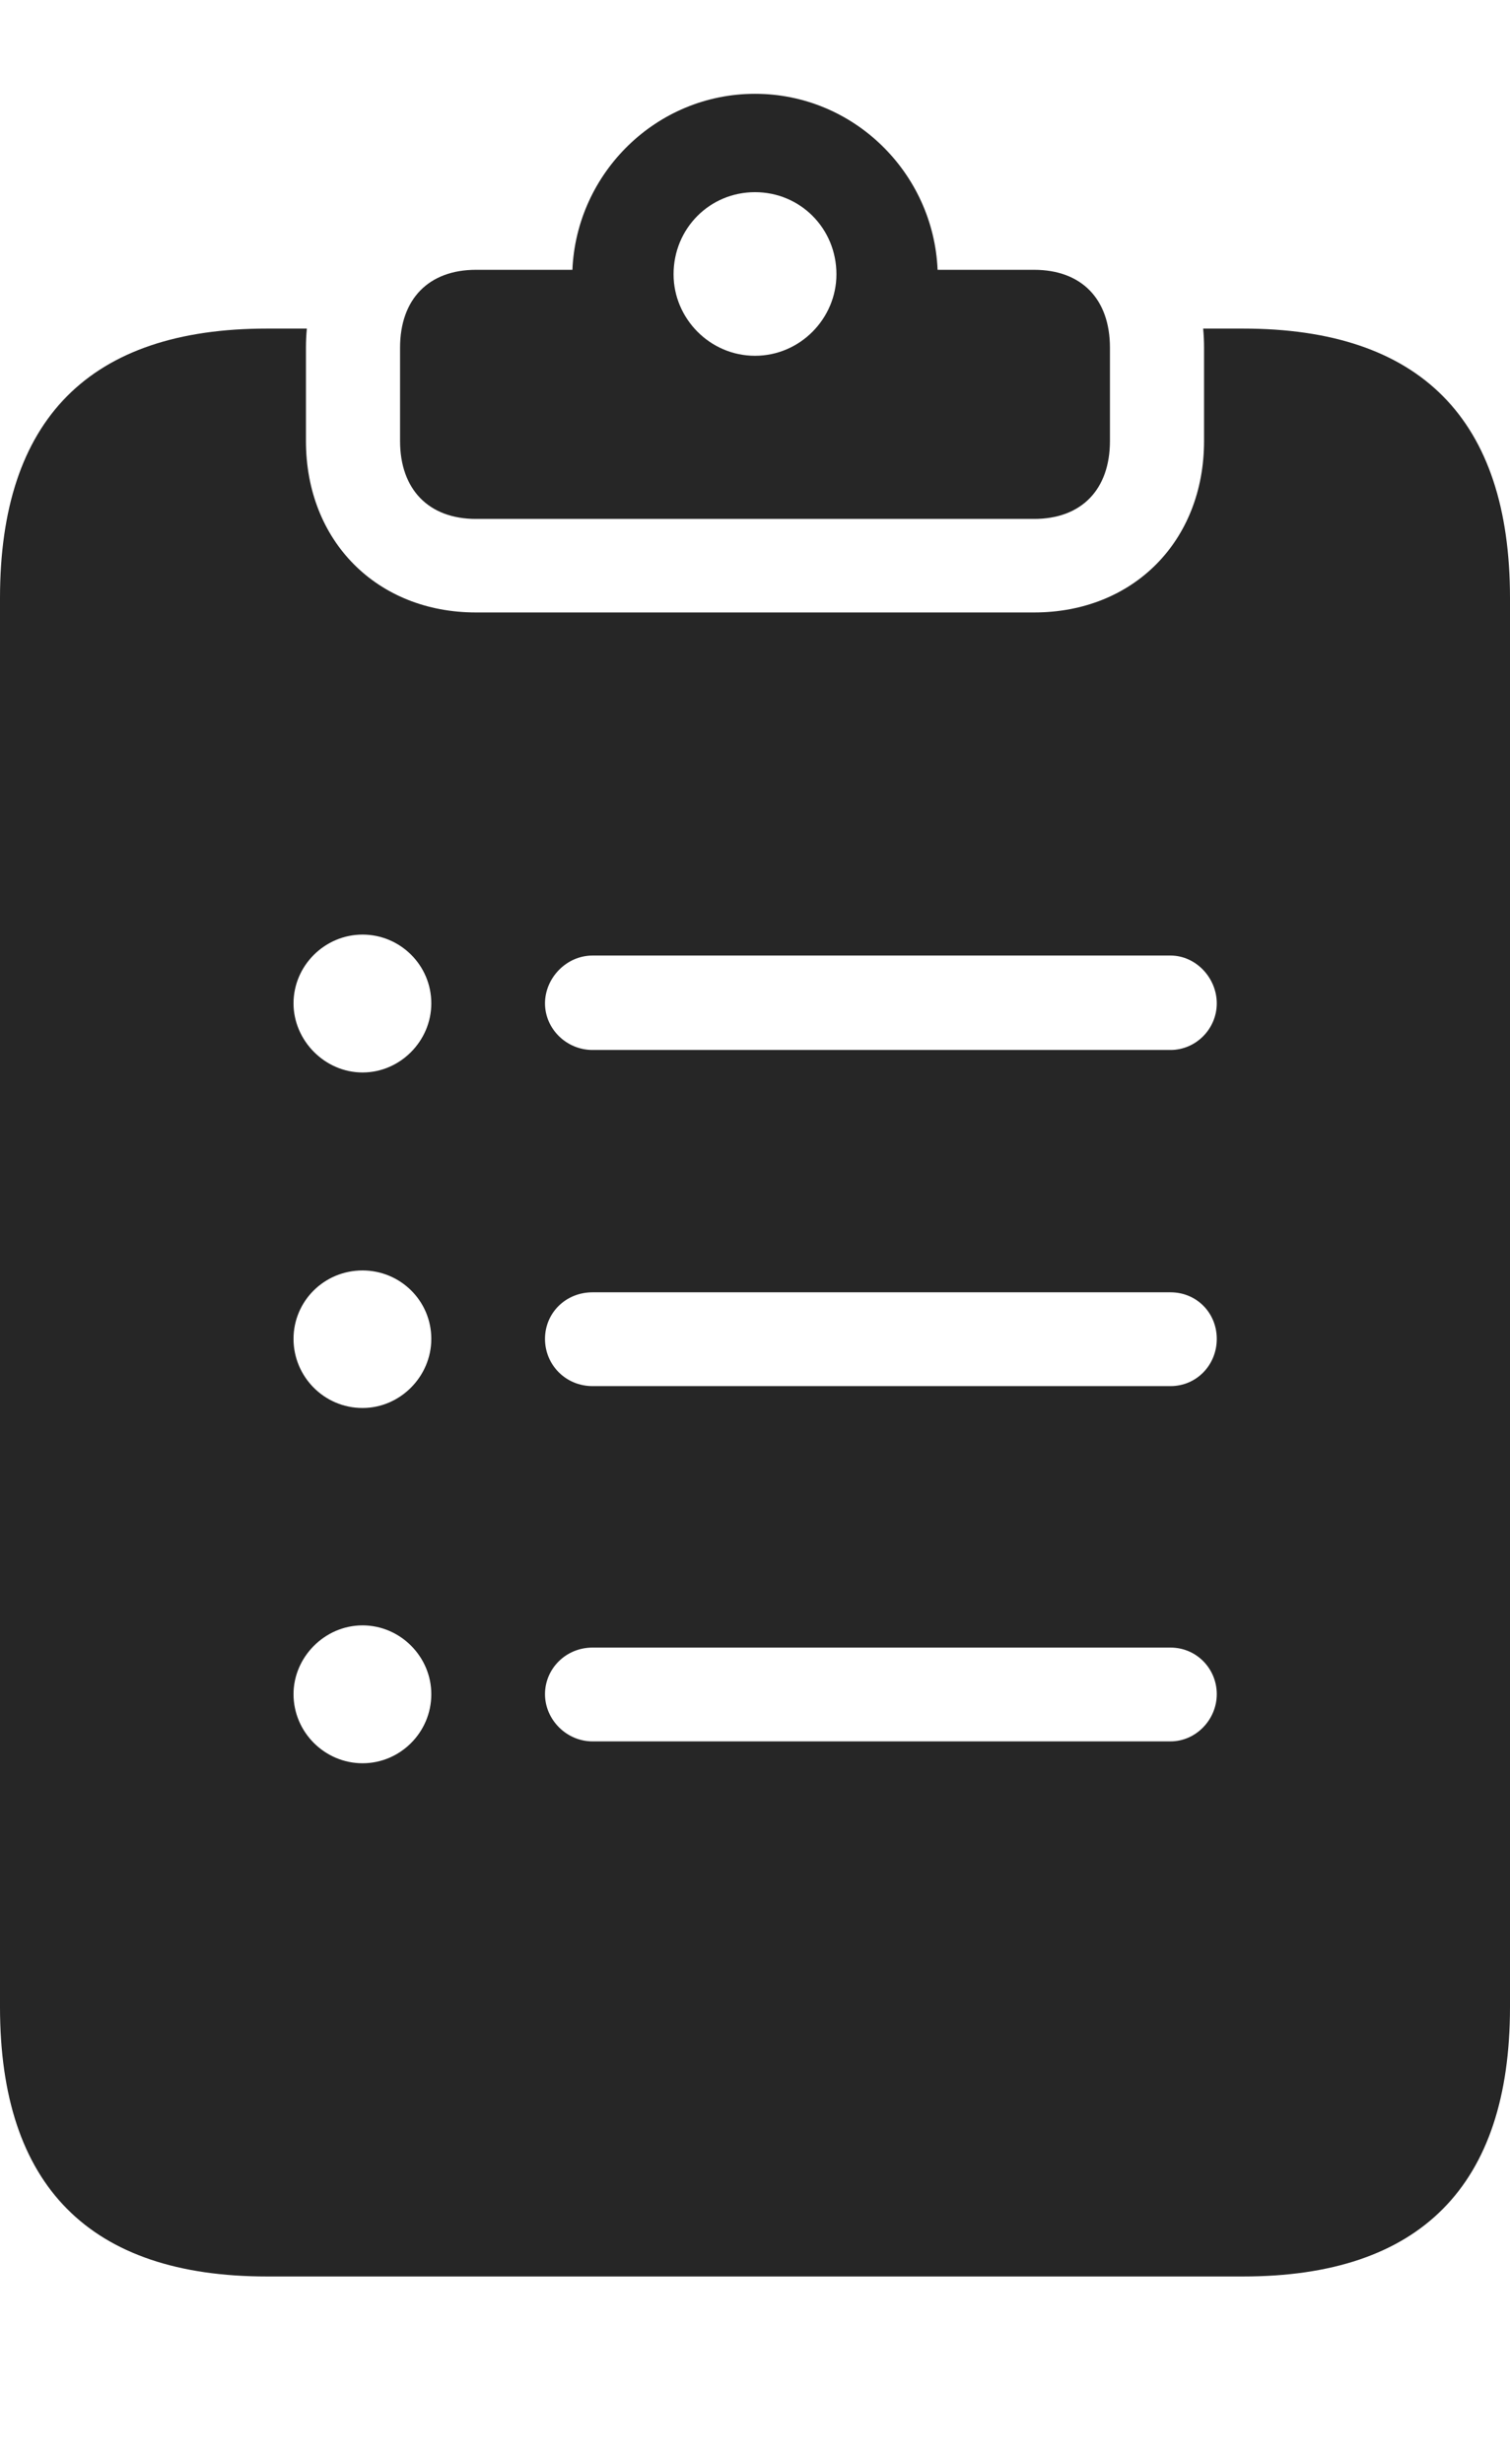 <?xml version="1.0" encoding="UTF-8"?>
<!--Generator: Apple Native CoreSVG 232.5-->
<!DOCTYPE svg
PUBLIC "-//W3C//DTD SVG 1.1//EN"
       "http://www.w3.org/Graphics/SVG/1.1/DTD/svg11.dtd">
<svg version="1.1" xmlns="http://www.w3.org/2000/svg" xmlns:xlink="http://www.w3.org/1999/xlink" width="80.736" height="131.67">
 <g>
  <rect height="131.67" opacity="0" width="80.736" x="0" y="0"/>
  <path d="M16.358 18.585L16.358 23.561C16.358 28.926 20.171 32.727 25.447 32.727L55.29 32.727C60.581 32.727 64.378 28.926 64.378 23.561L64.378 18.585C64.378 18.236 64.362 17.893 64.33 17.558L66.462 17.558C75.934 17.558 80.736 22.394 80.736 31.952L80.736 107.25C80.736 116.808 75.934 121.644 66.462 121.644L14.274 121.644C4.802 121.644 0 116.808 0 107.25L0 31.952C0 22.394 4.802 17.558 14.274 17.558L16.407 17.558C16.374 17.893 16.358 18.236 16.358 18.585ZM15.694 90.528C15.694 92.554 17.359 94.22 19.385 94.22C21.396 94.22 23.061 92.573 23.061 90.528C23.061 88.518 21.396 86.852 19.385 86.852C17.359 86.852 15.694 88.551 15.694 90.528ZM31.681 88.039C30.253 88.039 29.14 89.168 29.14 90.528C29.14 91.889 30.287 93.051 31.681 93.051L62.584 93.051C63.944 93.051 65.058 91.889 65.058 90.528C65.058 89.168 63.978 88.039 62.584 88.039ZM15.694 71.544C15.694 73.555 17.326 75.236 19.385 75.236C21.396 75.236 23.061 73.555 23.061 71.544C23.061 69.5 21.396 67.887 19.385 67.887C17.326 67.887 15.694 69.534 15.694 71.544ZM31.681 69.055C30.253 69.055 29.14 70.15 29.14 71.544C29.14 72.939 30.253 74.067 31.681 74.067L62.584 74.067C63.978 74.067 65.058 72.939 65.058 71.544C65.058 70.15 63.978 69.055 62.584 69.055ZM15.694 53.616C15.694 55.593 17.359 57.308 19.385 57.308C21.396 57.308 23.061 55.627 23.061 53.616C23.061 51.572 21.396 49.94 19.385 49.94C17.359 49.94 15.694 51.605 15.694 53.616ZM31.681 51.06C30.287 51.06 29.14 52.255 29.14 53.616C29.14 54.977 30.287 56.105 31.681 56.105L62.584 56.105C63.944 56.105 65.058 54.977 65.058 53.616C65.058 52.255 63.944 51.06 62.584 51.06Z" fill="#000000" fill-opacity="0.85"/>
  <path d="M50.131 14.418L55.29 14.418C57.819 14.418 59.346 15.967 59.346 18.585L59.346 23.561C59.346 26.165 57.819 27.729 55.29 27.729L25.447 27.729C22.933 27.729 21.39 26.165 21.39 23.561L21.39 18.585C21.39 15.967 22.933 14.418 25.447 14.418L30.605 14.418C30.826 9.233 35.098 5.013 40.368 5.013C45.639 5.013 49.911 9.233 50.131 14.418ZM36.014 14.657C36.014 17.012 37.949 19.011 40.368 19.011C42.788 19.011 44.722 17.012 44.722 14.657C44.722 12.204 42.788 10.269 40.368 10.269C37.949 10.269 36.014 12.204 36.014 14.657Z" fill="#000000" fill-opacity="0.85"/>
 </g>
</svg>
